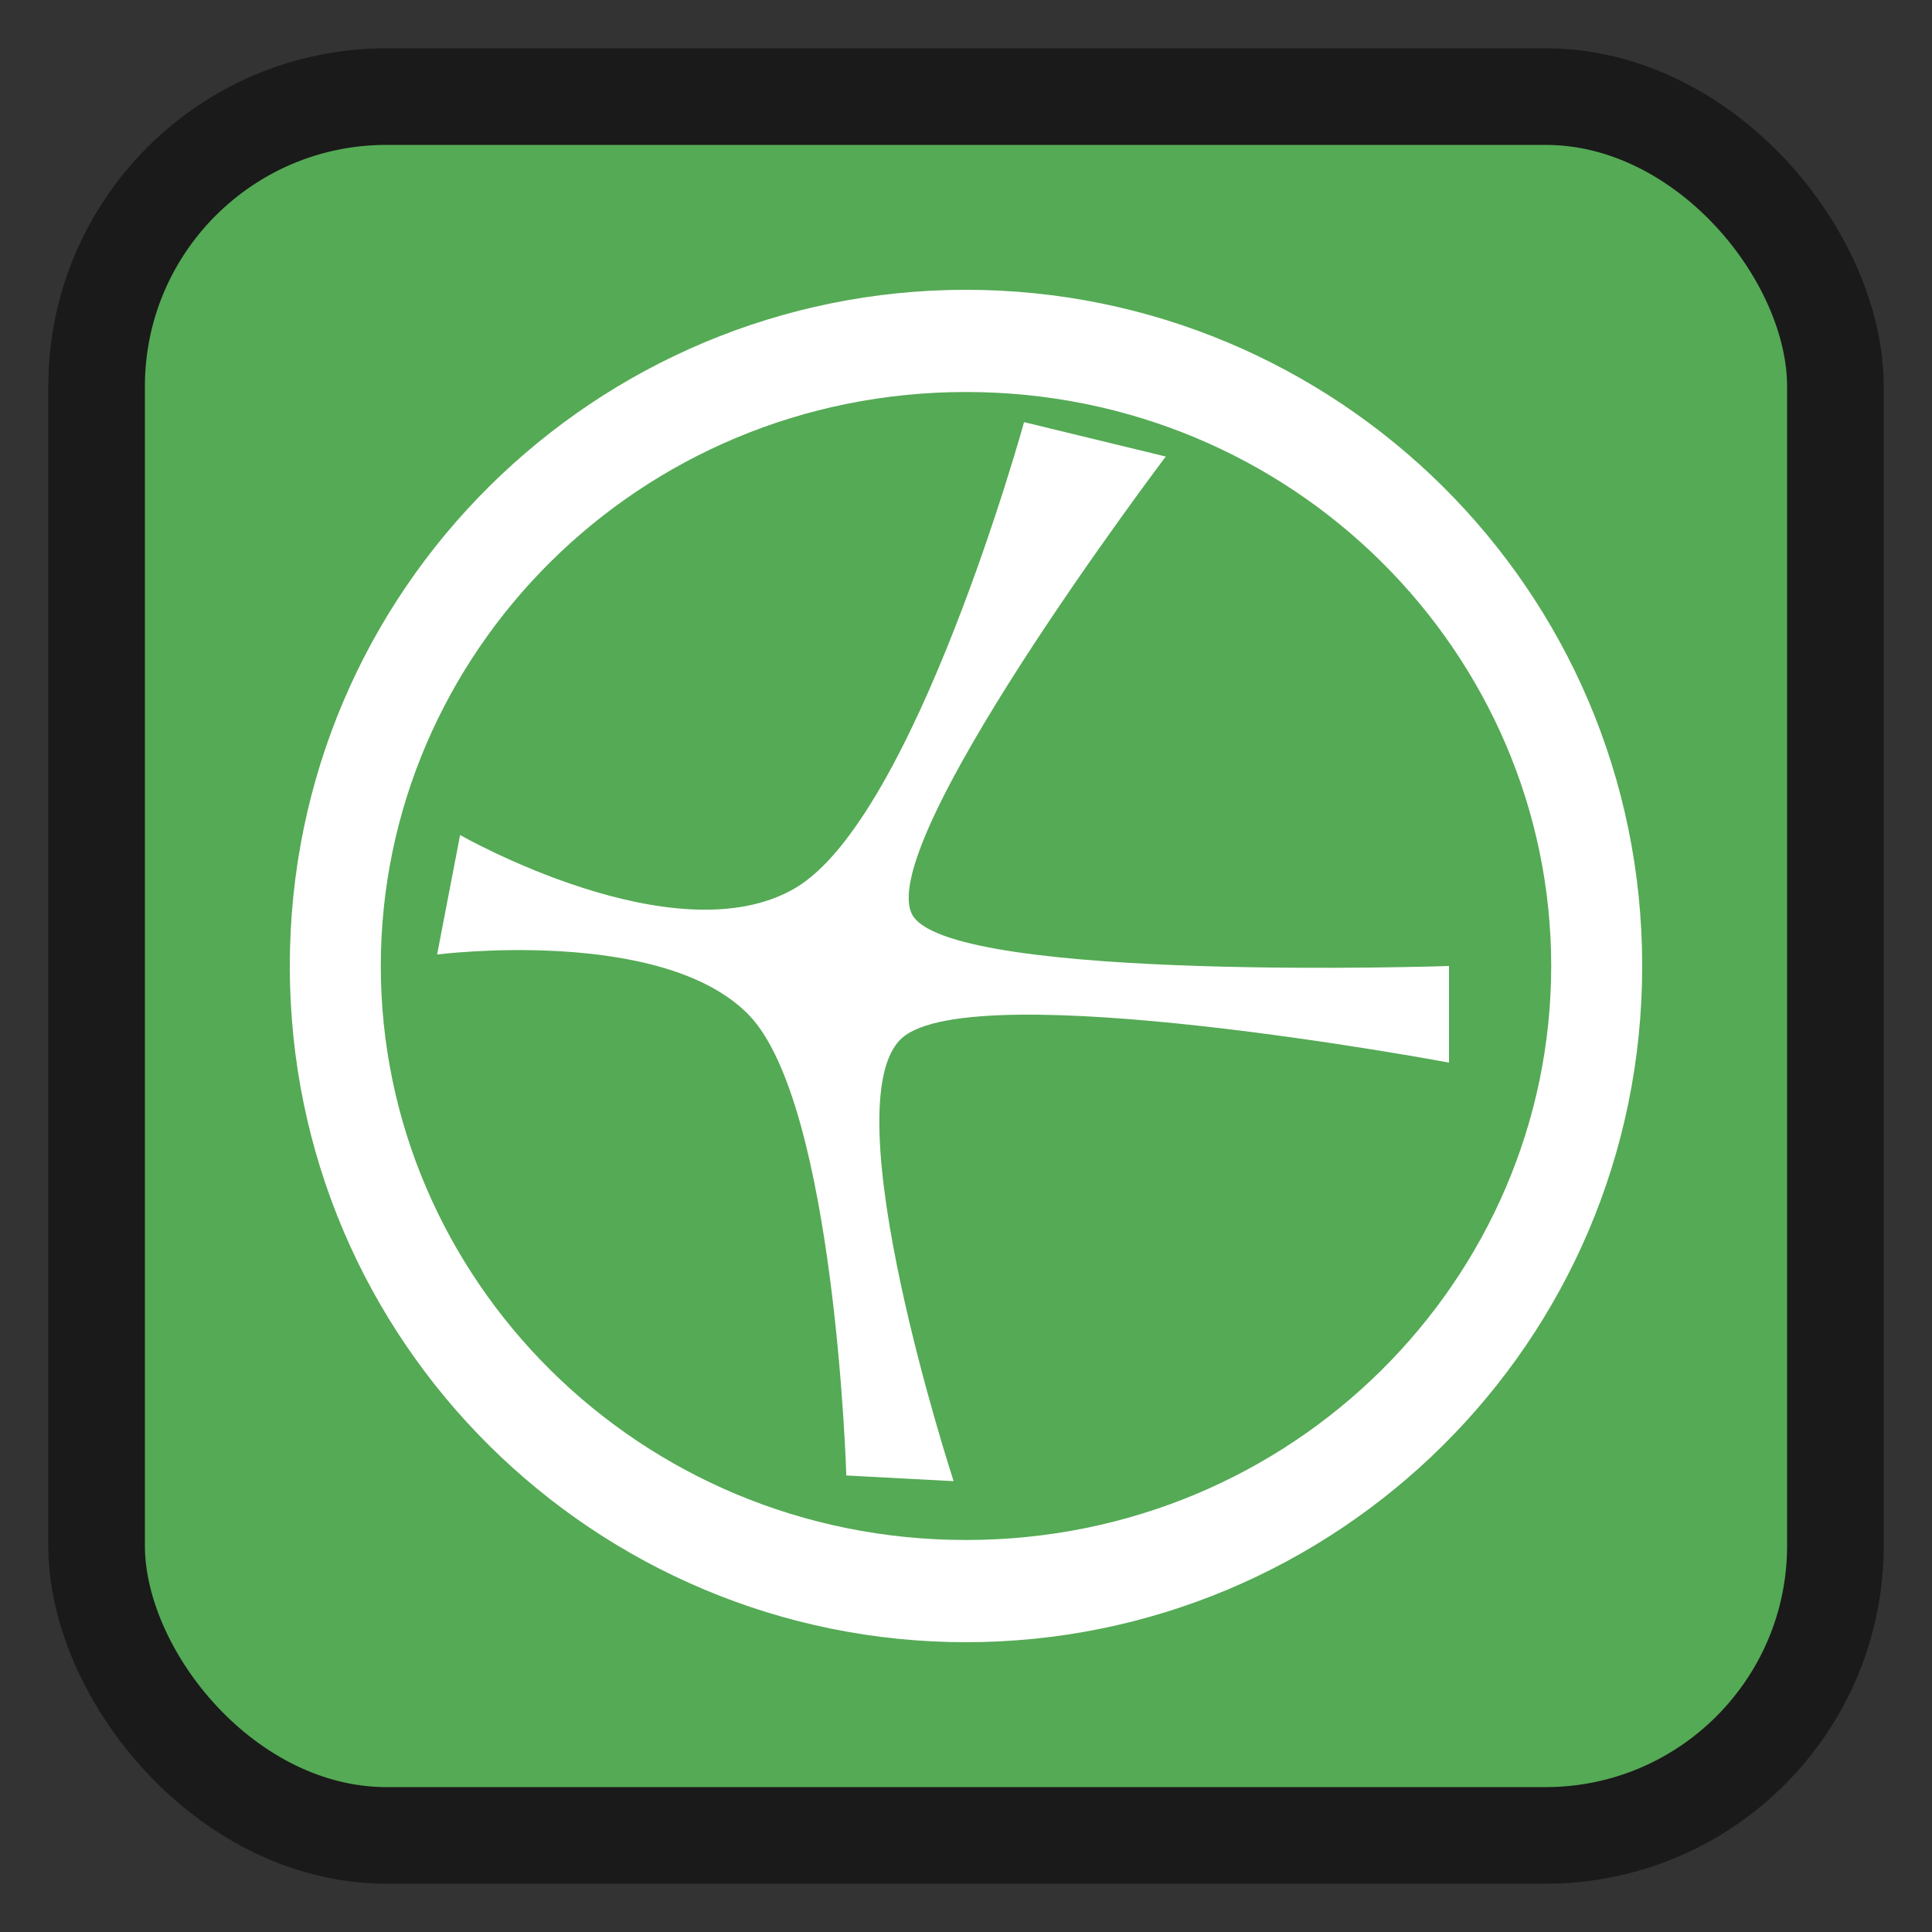 <?xml version='1.0' encoding='utf-8'?>
<svg xmlns:dc="http://purl.org/dc/elements/1.1/" xmlns:cc="http://creativecommons.org/ns#" xmlns:rdf="http://www.w3.org/1999/02/22-rdf-syntax-ns#" xmlns="http://www.w3.org/2000/svg" id="svg2" viewBox="0 0 20 20" height="100%" width="100%" version="1.1">
  <rect x="0" y="0" width="20" height="20" fill="#333333" stroke="none"/>
  <defs id="defs6"/>
  <rect style="fill:none;stroke:none;visibility:hidden" id="canvas" y="0" x="0" height="20" width="20"/><rect x="1" y="1" width="18" height="18" rx="3" ry="3" id="shield" style="fill:#55aa55;fill-opacity:1;stroke:#1a1a1a;stroke-width:1.0;stroke-opacity:1;"/>
  <path style="fill:#ffffff;fill-opacity:1" id="map" d="M 7,0 C 3.178,0 0,3.089 0,7 c 0,3.911 3.178,7 7,7 3.822,0 7,-3.089 7,-7 C 14,3.089 10.822,0 7,0 Z m 0,1.058 c 3.389,0 6.058,2.706 6.058,5.942 0,3.237 -2.669,5.942 -6.058,5.942 C 3.611,12.942 0.942,10.237 0.942,7 0.942,3.763 3.611,1.058 7,1.058 Z m 0.601,0.312 c 0,0 -1.132,4.104 -2.373,4.826 C 3.988,6.917 1.763,5.644 1.763,5.644 L 1.525,6.881 c 0,0 2.334,-0.298 3.228,0.627 0.894,0.925 1.008,4.766 1.008,4.766 l 1.111,0.059 c 0,0 -1.284,-3.923 -0.534,-4.588 C 7.089,7.08 12,8 12,8 L 12,7 C 12,7 6.942,7.169 6.458,6.492 5.974,5.814 9.068,1.726 9.068,1.726 Z" transform="translate(3,3)"/>
</svg>
